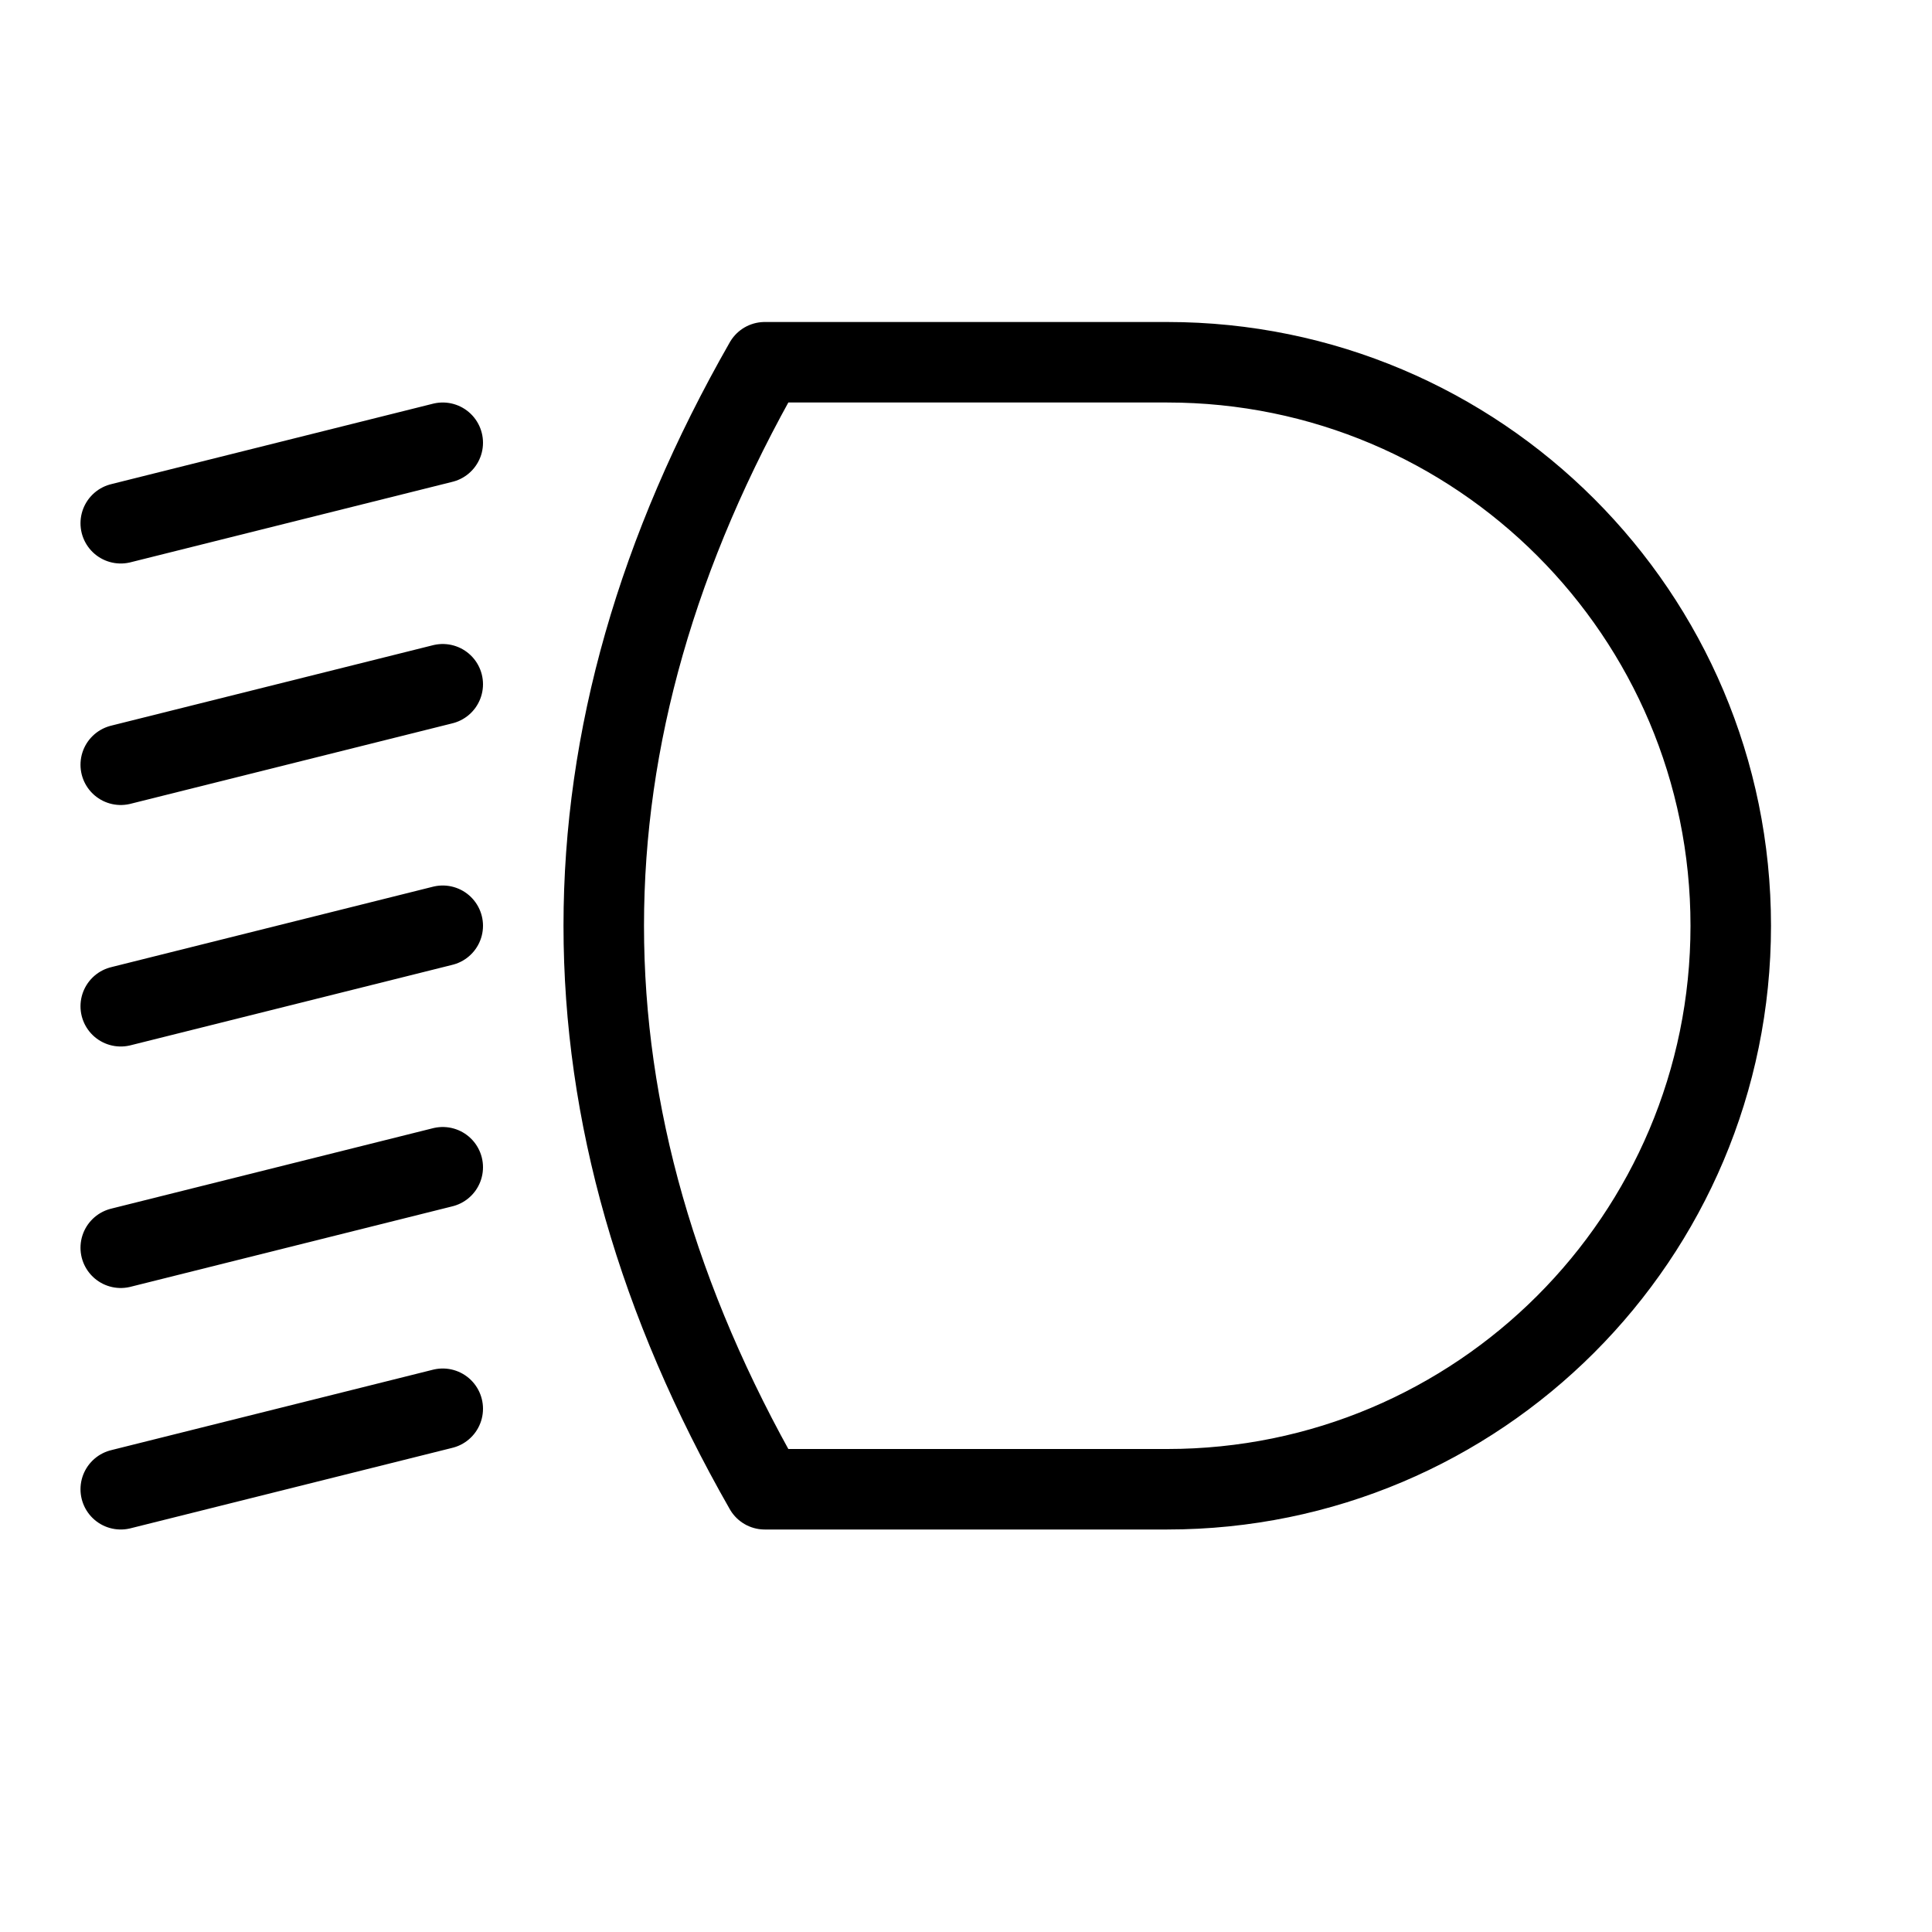 <svg height="24" viewBox="0 0 24 24" width="24" xmlns="http://www.w3.org/2000/svg"><path d="m9.5 4.5h5c3.866 0 7 3.134 7 7 0 3.866-3.134 7-7 7h-5c-1.333-2.333-2-4.667-2-7 0-2.333.667-4.667 2-7zm-4 4-4 1m4-4-4 1m4 5-4 1m4 2-4 1m4 2-4 1" fill="none" stroke="#000" stroke-linecap="round" stroke-linejoin="round"/></svg>